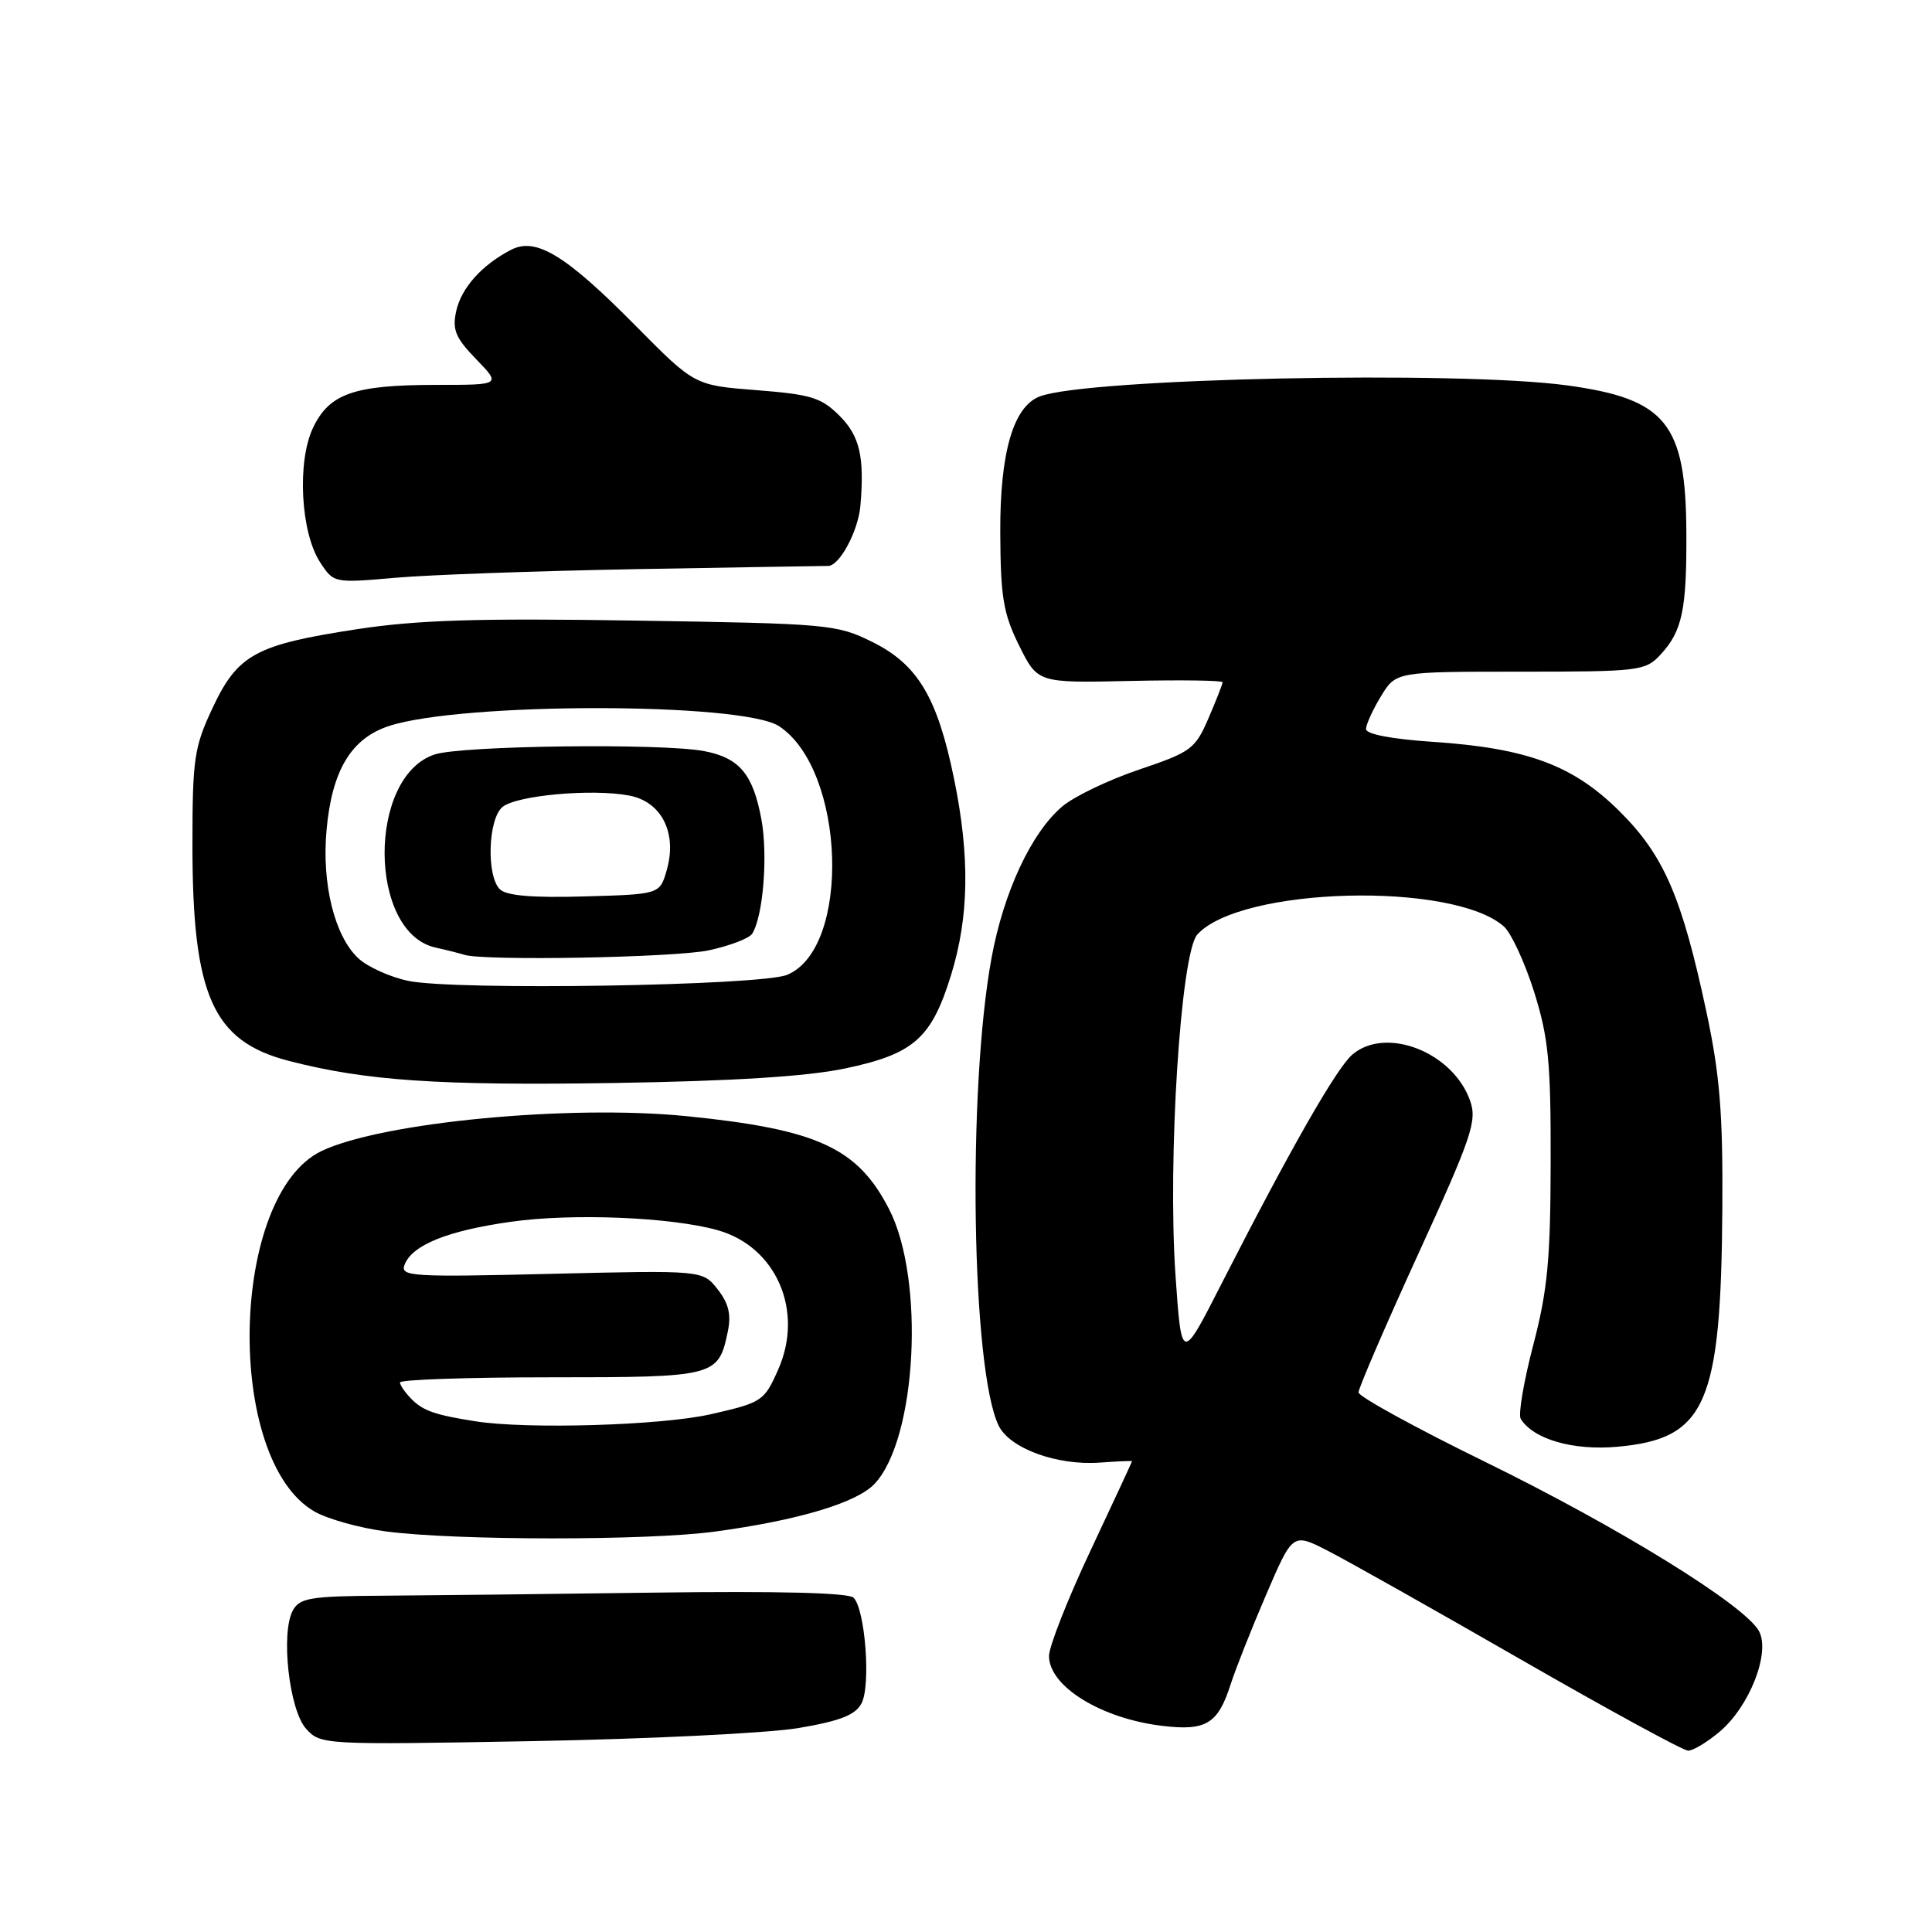 <?xml version="1.0" encoding="UTF-8" standalone="no"?>
<!DOCTYPE svg PUBLIC "-//W3C//DTD SVG 1.1//EN" "http://www.w3.org/Graphics/SVG/1.1/DTD/svg11.dtd" >
<svg xmlns="http://www.w3.org/2000/svg" xmlns:xlink="http://www.w3.org/1999/xlink" version="1.1" viewBox="0 0 256 256">
 <g >
 <path fill="currentColor"
d=" M 227.85 229.47 C 231.81 226.14 234.61 219.01 233.08 216.14 C 231.24 212.72 214.57 202.41 196.76 193.69 C 187.56 189.19 180.02 185.05 180.01 184.50 C 180.01 183.95 183.56 175.70 187.92 166.17 C 195.01 150.68 195.73 148.54 194.81 145.89 C 192.56 139.42 183.64 135.92 179.18 139.75 C 177.07 141.57 170.94 152.31 161.86 170.10 C 156.56 180.50 156.56 180.50 155.76 169.00 C 154.70 153.65 156.45 126.26 158.65 123.83 C 164.37 117.51 192.56 116.78 199.28 122.77 C 200.25 123.64 202.05 127.54 203.28 131.43 C 205.18 137.49 205.50 140.72 205.47 154.00 C 205.45 166.88 205.06 170.98 203.16 178.24 C 201.90 183.05 201.16 187.44 201.50 188.00 C 203.17 190.71 208.47 192.24 214.34 191.70 C 226.06 190.64 228.05 186.10 228.22 160.00 C 228.30 147.57 227.89 142.46 226.14 134.22 C 222.86 118.84 220.50 113.37 214.60 107.50 C 208.44 101.38 202.38 99.13 189.75 98.29 C 184.39 97.93 181.00 97.28 181.00 96.60 C 181.01 96.00 181.90 94.04 182.99 92.25 C 184.97 89.00 184.97 89.00 201.45 89.00 C 217.20 89.00 218.01 88.90 220.00 86.77 C 222.91 83.65 223.51 80.82 223.45 70.50 C 223.38 56.09 220.75 52.86 207.68 51.07 C 193.24 49.09 144.06 50.12 137.77 52.53 C 134.26 53.88 132.50 59.96 132.54 70.54 C 132.58 79.14 132.94 81.30 135.04 85.54 C 137.50 90.50 137.50 90.50 149.75 90.23 C 156.49 90.08 162.00 90.16 162.00 90.40 C 162.00 90.64 161.16 92.78 160.13 95.17 C 158.38 99.24 157.83 99.65 150.95 101.97 C 146.93 103.33 142.34 105.52 140.77 106.85 C 136.68 110.29 132.98 118.20 131.38 126.95 C 128.16 144.53 128.73 181.52 132.33 188.91 C 133.80 191.93 140.08 194.22 145.75 193.80 C 148.09 193.63 150.00 193.55 150.00 193.62 C 150.00 193.69 147.53 199.02 144.50 205.46 C 141.47 211.89 139.00 218.18 139.00 219.43 C 139.00 223.46 145.93 227.73 154.04 228.69 C 159.82 229.38 161.39 228.42 163.07 223.17 C 163.72 221.15 165.83 215.81 167.77 211.31 C 171.29 203.11 171.29 203.11 175.89 205.46 C 178.43 206.75 189.95 213.24 201.50 219.88 C 213.05 226.52 223.03 231.96 223.67 231.97 C 224.32 231.99 226.20 230.86 227.85 229.47 Z  M 105.78 228.98 C 111.31 228.04 113.33 227.26 114.15 225.71 C 115.41 223.37 114.65 213.25 113.10 211.70 C 112.45 211.05 103.05 210.81 86.79 211.03 C 72.88 211.22 56.63 211.40 50.68 211.44 C 41.21 211.49 39.73 211.73 38.82 213.36 C 37.17 216.31 38.30 226.57 40.56 229.07 C 42.48 231.19 42.82 231.21 70.50 230.71 C 85.90 230.43 101.78 229.65 105.78 228.98 Z  M 94.68 202.95 C 105.74 201.46 113.53 199.13 115.89 196.61 C 121.48 190.67 122.59 169.50 117.80 160.20 C 113.62 152.08 108.32 149.65 91.00 147.90 C 75.47 146.34 50.65 148.70 42.64 152.50 C 30.41 158.30 29.71 193.44 41.68 200.29 C 43.43 201.29 47.71 202.48 51.18 202.93 C 60.54 204.14 85.72 204.15 94.68 202.95 Z  M 111.92 141.59 C 121.08 139.67 123.42 137.61 126.02 129.20 C 128.41 121.46 128.53 113.52 126.42 103.21 C 124.21 92.41 121.61 88.05 115.60 85.07 C 110.86 82.72 109.83 82.63 84.10 82.23 C 63.30 81.90 55.26 82.15 47.25 83.38 C 33.86 85.43 31.49 86.72 28.16 93.82 C 25.72 99.02 25.50 100.55 25.50 112.00 C 25.50 131.92 28.19 137.95 38.22 140.56 C 48.43 143.21 58.08 143.87 81.50 143.50 C 97.13 143.25 106.88 142.64 111.92 141.59 Z  M 84.50 75.41 C 97.70 75.18 109.05 74.99 109.72 74.99 C 111.24 75.00 113.72 70.37 114.01 67.00 C 114.56 60.52 113.92 57.77 111.24 55.09 C 108.83 52.68 107.46 52.26 100.26 51.70 C 92.03 51.06 92.03 51.06 84.23 43.17 C 74.98 33.81 71.03 31.40 67.74 33.09 C 63.86 35.09 61.13 38.14 60.45 41.22 C 59.91 43.70 60.35 44.76 63.10 47.60 C 66.39 51.00 66.39 51.00 57.85 51.00 C 46.91 51.00 43.64 52.14 41.47 56.70 C 39.34 61.19 39.84 70.58 42.42 74.51 C 44.22 77.26 44.25 77.27 52.36 76.56 C 56.84 76.16 71.30 75.65 84.50 75.41 Z  M 63.00 188.33 C 57.69 187.50 56.09 186.94 54.57 185.43 C 53.71 184.56 53.00 183.55 53.00 183.18 C 53.00 182.81 61.99 182.50 72.97 182.50 C 94.85 182.50 95.19 182.41 96.44 176.43 C 96.91 174.19 96.55 172.69 95.09 170.84 C 93.10 168.31 93.10 168.31 73.03 168.79 C 54.55 169.24 53.01 169.14 53.60 167.60 C 54.61 164.97 59.26 163.08 67.71 161.89 C 75.81 160.74 88.90 161.27 95.07 163.00 C 102.85 165.17 106.56 173.69 103.12 181.46 C 101.26 185.67 101.00 185.84 94.15 187.40 C 87.65 188.88 69.84 189.41 63.00 188.33 Z  M 54.09 129.97 C 51.67 129.46 48.68 128.11 47.45 126.95 C 44.33 124.02 42.62 117.10 43.27 109.98 C 43.98 102.10 46.52 97.86 51.51 96.21 C 61.11 93.03 98.36 93.04 103.22 96.22 C 112.03 102.00 112.81 125.65 104.30 129.17 C 100.80 130.62 60.31 131.27 54.09 129.97 Z  M 93.94 125.92 C 96.71 125.32 99.30 124.33 99.68 123.71 C 101.13 121.36 101.77 113.32 100.89 108.57 C 99.78 102.56 97.97 100.41 93.28 99.52 C 87.60 98.46 61.17 98.79 57.59 99.97 C 48.68 102.91 48.78 123.59 57.72 125.56 C 59.25 125.90 60.95 126.33 61.50 126.51 C 64.01 127.35 89.44 126.89 93.94 125.92 Z  M 66.23 117.83 C 64.43 116.03 64.67 108.52 66.58 106.93 C 68.44 105.39 78.43 104.48 83.35 105.41 C 87.66 106.21 89.76 110.37 88.35 115.28 C 87.43 118.50 87.43 118.50 77.45 118.78 C 70.54 118.98 67.09 118.69 66.23 117.83 Z "/>
</g>
</svg>
